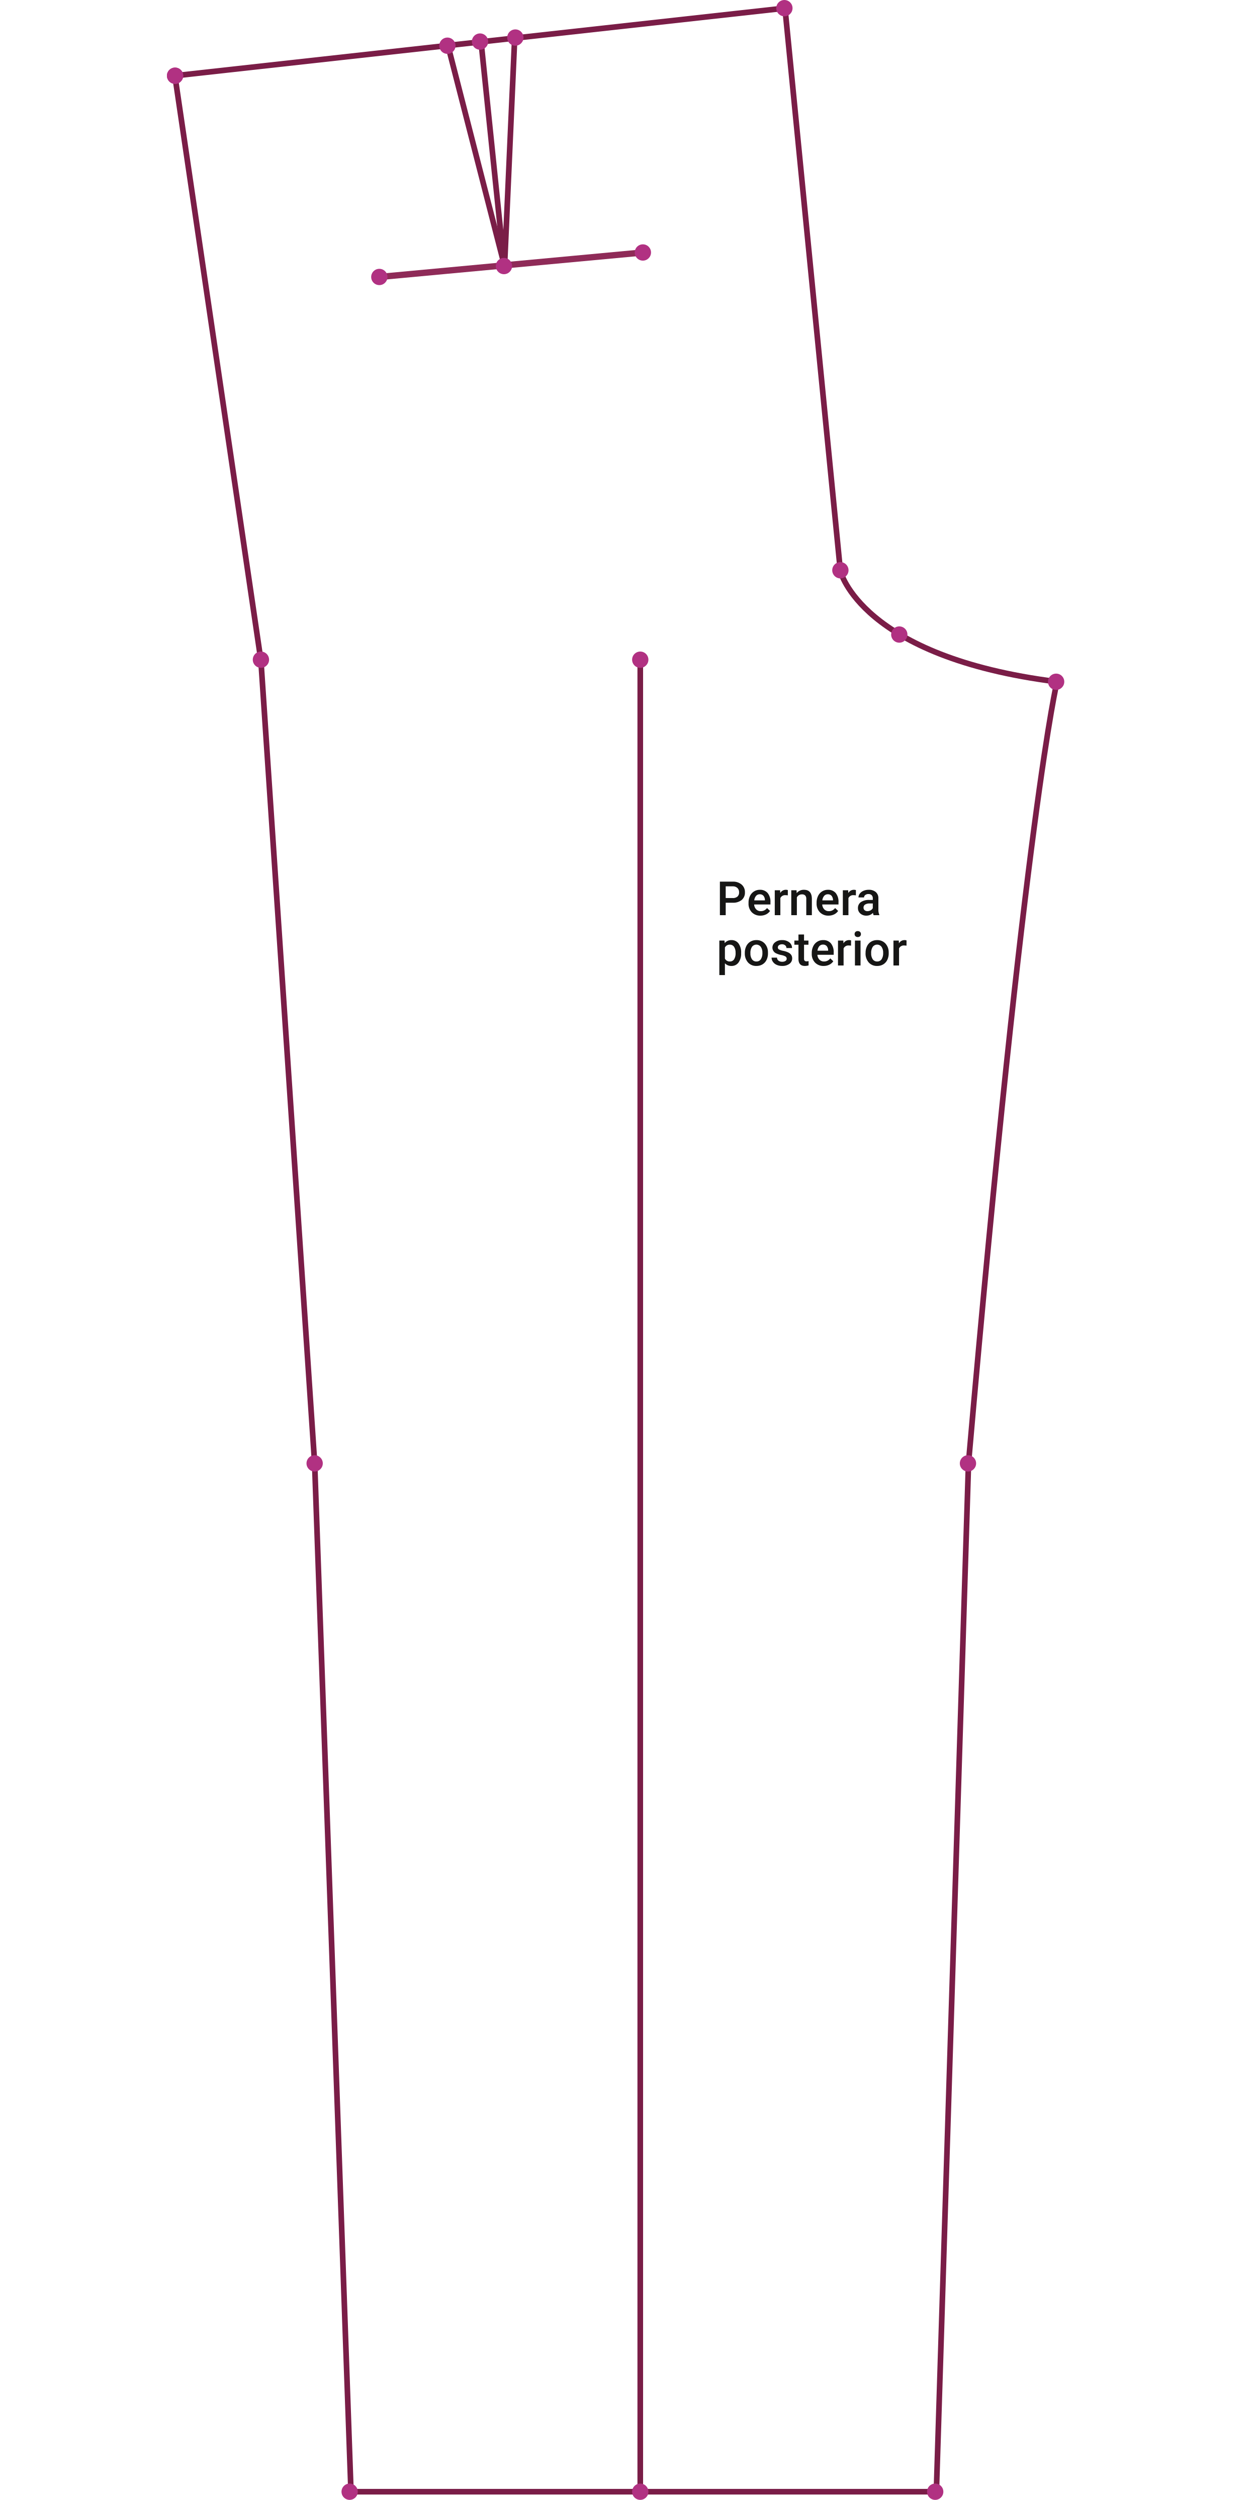 <svg xmlns="http://www.w3.org/2000/svg" width="400" height="795.001" viewBox="0 0 400 795.001"><g transform="translate(-390 -12105)"><g transform="translate(7390.665 19778.76)"><path d="M-6680.074-7419.8" transform="translate(-46.651 -44.293)" fill="none" stroke="#7a1d47" stroke-miterlimit="10" stroke-width="1.796"/><path d="M-6944.409-7644.593" transform="translate(-0.548 -5.087)" fill="none" stroke="#7a1d47" stroke-miterlimit="10" stroke-width="1.796"/><path d="M-6663.756-7451.789s-10.089,41.194-28.164,248.427l-10.229,327.171h-186.285l-11.559-327.03-17.095-255.293-27.323-185.653" transform="translate(-0.547 -5.161)" fill="none" stroke="#7a1d47" stroke-miterlimit="10" stroke-width="1.796"/><line x2="17.655" y2="179.27" transform="translate(-6750.896 -7671.433)" fill="none" stroke="#7a1d47" stroke-miterlimit="10" stroke-width="1.796"/><line x1="194.087" y2="21.488" transform="translate(-6944.956 -7671.167)" fill="none" stroke="#7a1d47" stroke-miterlimit="10" stroke-width="1.796"/><path d="M-6818-7659.867l-3.258,73.141-18.18-70.829" transform="translate(-18.856 -2.423)" fill="none" stroke="#7a1d47" stroke-linecap="round" stroke-linejoin="round" stroke-width="1.796"/><line x2="7.278" y2="70.559" transform="translate(-6847.575 -7660.423)" fill="none" stroke="#7a1d47" stroke-miterlimit="10" stroke-width="1.796"/><path d="M-6765.1-7419.8v582.744" transform="translate(-31.821 -44.293)" fill="none" stroke="#7a1d47" stroke-linecap="round" stroke-linejoin="round" stroke-width="1.796"/><path d="M-6687.966-7453.8s6.445,27.366,68.938,35.213" transform="translate(-45.274 -38.364)" fill="none" stroke="#7a1d47" stroke-linecap="round" stroke-linejoin="round" stroke-width="1.796"/><path d="M2.937-3.962V0H1.084V-10.664h4.08A4.128,4.128,0,0,1,8-9.734,3.126,3.126,0,0,1,9.053-7.273,3.022,3.022,0,0,1,8.024-4.834a4.328,4.328,0,0,1-2.882.872Zm0-1.487H5.164a2.193,2.193,0,0,0,1.509-.465,1.709,1.709,0,0,0,.52-1.344,1.844,1.844,0,0,0-.527-1.381,2.033,2.033,0,0,0-1.45-.531H2.937ZM13.989.146A3.682,3.682,0,0,1,11.246-.919,3.866,3.866,0,0,1,10.2-3.757v-.22a4.755,4.755,0,0,1,.458-2.12,3.484,3.484,0,0,1,1.285-1.454,3.4,3.4,0,0,1,1.846-.52,3.11,3.11,0,0,1,2.5,1.033,4.367,4.367,0,0,1,.883,2.922V-3.4H11.99a2.38,2.38,0,0,0,.656,1.553,1.968,1.968,0,0,0,1.447.571,2.41,2.41,0,0,0,1.992-.989l.959.916a3.2,3.2,0,0,1-1.271,1.1A3.978,3.978,0,0,1,13.989.146Zm-.212-6.79a1.5,1.5,0,0,0-1.183.513A2.657,2.657,0,0,0,12.019-4.7H15.41v-.132a2.163,2.163,0,0,0-.476-1.351A1.487,1.487,0,0,0,13.777-6.643ZM22.7-6.3a4.4,4.4,0,0,0-.725-.059,1.633,1.633,0,0,0-1.648.938V0h-1.78V-7.925h1.7l.044.886a2.005,2.005,0,0,1,1.787-1.033,1.666,1.666,0,0,1,.63.1Zm2.776-1.626.051.916a2.849,2.849,0,0,1,2.307-1.062q2.476,0,2.52,2.834V0h-1.78V-5.134a1.632,1.632,0,0,0-.326-1.117,1.371,1.371,0,0,0-1.066-.363,1.715,1.715,0,0,0-1.6.974V0H23.8V-7.925ZM35.654.146A3.682,3.682,0,0,1,32.911-.919,3.866,3.866,0,0,1,31.86-3.757v-.22a4.755,4.755,0,0,1,.458-2.12A3.484,3.484,0,0,1,33.6-7.551a3.4,3.4,0,0,1,1.846-.52,3.11,3.11,0,0,1,2.5,1.033,4.367,4.367,0,0,1,.883,2.922V-3.4H33.655a2.38,2.38,0,0,0,.656,1.553,1.968,1.968,0,0,0,1.447.571,2.41,2.41,0,0,0,1.992-.989l.959.916a3.2,3.2,0,0,1-1.271,1.1A3.978,3.978,0,0,1,35.654.146Zm-.212-6.79a1.5,1.5,0,0,0-1.183.513A2.657,2.657,0,0,0,33.684-4.7h3.391v-.132A2.163,2.163,0,0,0,36.6-6.185,1.487,1.487,0,0,0,35.442-6.643Zm8.921.344a4.4,4.4,0,0,0-.725-.059,1.633,1.633,0,0,0-1.648.938V0H40.21V-7.925h1.7l.044.886A2.005,2.005,0,0,1,43.74-8.071a1.666,1.666,0,0,1,.63.1ZM50,0A2.747,2.747,0,0,1,49.8-.74a2.77,2.77,0,0,1-2.08.886,2.8,2.8,0,0,1-1.948-.681,2.179,2.179,0,0,1-.754-1.685,2.25,2.25,0,0,1,.941-1.945,4.561,4.561,0,0,1,2.692-.677h1.091v-.52a1.388,1.388,0,0,0-.344-.985,1.365,1.365,0,0,0-1.047-.37,1.568,1.568,0,0,0-1,.3.941.941,0,0,0-.388.773h-1.78a1.975,1.975,0,0,1,.432-1.219,2.879,2.879,0,0,1,1.176-.89,4.129,4.129,0,0,1,1.659-.322,3.325,3.325,0,0,1,2.219.7,2.494,2.494,0,0,1,.85,1.967v3.574a4.051,4.051,0,0,0,.3,1.707V0ZM48.047-1.282a2.025,2.025,0,0,0,.992-.256,1.713,1.713,0,0,0,.7-.688V-3.721h-.959a2.624,2.624,0,0,0-1.487.344,1.115,1.115,0,0,0-.5.974,1.04,1.04,0,0,0,.341.817A1.319,1.319,0,0,0,48.047-1.282Zm-40.2,13.4a4.718,4.718,0,0,1-.835,2.933,2.674,2.674,0,0,1-2.241,1.095,2.692,2.692,0,0,1-2.087-.857v3.757H.908V8.075H2.549l.073.806a2.614,2.614,0,0,1,2.131-.952,2.7,2.7,0,0,1,2.274,1.08,4.844,4.844,0,0,1,.824,3Zm-1.772-.154a3.305,3.305,0,0,0-.472-1.882,1.536,1.536,0,0,0-1.351-.7,1.638,1.638,0,0,0-1.567.9V13.8a1.653,1.653,0,0,0,1.582.923A1.534,1.534,0,0,0,5.6,14.041,3.638,3.638,0,0,0,6.079,11.964Zm2.944,0a4.673,4.673,0,0,1,.461-2.1,3.37,3.37,0,0,1,1.3-1.436,3.653,3.653,0,0,1,1.919-.5,3.462,3.462,0,0,1,2.6,1.033,4.062,4.062,0,0,1,1.08,2.739l.007.417a4.715,4.715,0,0,1-.45,2.095,3.329,3.329,0,0,1-1.289,1.428,3.679,3.679,0,0,1-1.937.505,3.438,3.438,0,0,1-2.684-1.117,4.278,4.278,0,0,1-1.007-2.977Zm1.78.154a3.193,3.193,0,0,0,.505,1.915,1.643,1.643,0,0,0,1.406.692,1.625,1.625,0,0,0,1.4-.7,3.527,3.527,0,0,0,.5-2.058,3.152,3.152,0,0,0-.516-1.9,1.74,1.74,0,0,0-2.787-.011A3.46,3.46,0,0,0,10.8,12.118Zm11.536,1.729a.807.807,0,0,0-.392-.725,4.167,4.167,0,0,0-1.3-.439,6.683,6.683,0,0,1-1.516-.483A2.023,2.023,0,0,1,17.8,10.331a2.109,2.109,0,0,1,.864-1.714,3.417,3.417,0,0,1,2.2-.688,3.555,3.555,0,0,1,2.3.7,2.231,2.231,0,0,1,.875,1.824h-1.78A1.1,1.1,0,0,0,21.87,9.6a1.46,1.46,0,0,0-1.011-.341,1.577,1.577,0,0,0-.956.271.854.854,0,0,0-.37.725.721.721,0,0,0,.344.637,4.734,4.734,0,0,0,1.392.458,6.587,6.587,0,0,1,1.644.549,2.328,2.328,0,0,1,.886.765,1.952,1.952,0,0,1,.289,1.084,2.065,2.065,0,0,1-.886,1.732,3.779,3.779,0,0,1-2.322.663,4.1,4.1,0,0,1-1.736-.352,2.857,2.857,0,0,1-1.187-.967,2.288,2.288,0,0,1-.425-1.326h1.729a1.254,1.254,0,0,0,.476.97,1.85,1.85,0,0,0,1.165.341,1.8,1.8,0,0,0,1.069-.267A.827.827,0,0,0,22.339,13.847Zm5.53-7.7V8.075h1.4V9.394h-1.4v4.424a.974.974,0,0,0,.179.656.832.832,0,0,0,.641.2,2.742,2.742,0,0,0,.623-.073v1.377a4.383,4.383,0,0,1-1.172.168q-2.051,0-2.051-2.263V9.394h-1.3V8.075h1.3V6.149Zm6.248,10a3.682,3.682,0,0,1-2.743-1.066,3.866,3.866,0,0,1-1.051-2.838v-.22A4.755,4.755,0,0,1,30.78,9.9a3.484,3.484,0,0,1,1.285-1.454,3.4,3.4,0,0,1,1.846-.52,3.11,3.11,0,0,1,2.5,1.033,4.367,4.367,0,0,1,.883,2.922V12.6H32.117a2.38,2.38,0,0,0,.656,1.553,1.968,1.968,0,0,0,1.447.571,2.41,2.41,0,0,0,1.992-.989l.959.916a3.2,3.2,0,0,1-1.271,1.1A3.978,3.978,0,0,1,34.116,16.146ZM33.9,9.357a1.5,1.5,0,0,0-1.183.513,2.657,2.657,0,0,0-.575,1.428h3.391v-.132a2.163,2.163,0,0,0-.476-1.351A1.487,1.487,0,0,0,33.9,9.357Zm8.921.344a4.4,4.4,0,0,0-.725-.059,1.633,1.633,0,0,0-1.648.938V16h-1.78V8.075h1.7l.044.886A2.005,2.005,0,0,1,42.2,7.929a1.666,1.666,0,0,1,.63.1ZM45.842,16h-1.78V8.075h1.78Zm-1.89-9.983a.945.945,0,0,1,.26-.681.982.982,0,0,1,.743-.271,1,1,0,0,1,.747.271.937.937,0,0,1,.264.681.916.916,0,0,1-.264.67,1,1,0,0,1-.747.267.99.99,0,0,1-.743-.267A.923.923,0,0,1,43.953,6.017Zm3.494,5.947a4.673,4.673,0,0,1,.461-2.1A3.37,3.37,0,0,1,49.2,8.43a3.653,3.653,0,0,1,1.919-.5,3.462,3.462,0,0,1,2.6,1.033,4.062,4.062,0,0,1,1.08,2.739l.007.417a4.715,4.715,0,0,1-.45,2.095,3.329,3.329,0,0,1-1.289,1.428,3.679,3.679,0,0,1-1.937.505,3.438,3.438,0,0,1-2.684-1.117,4.278,4.278,0,0,1-1.007-2.977Zm1.78.154a3.193,3.193,0,0,0,.505,1.915,1.643,1.643,0,0,0,1.406.692,1.625,1.625,0,0,0,1.4-.7,3.527,3.527,0,0,0,.5-2.058,3.152,3.152,0,0,0-.516-1.9,1.74,1.74,0,0,0-2.787-.011A3.46,3.46,0,0,0,49.226,12.118ZM60.469,9.7a4.4,4.4,0,0,0-.725-.059,1.633,1.633,0,0,0-1.648.938V16h-1.78V8.075h1.7l.044.886a2.005,2.005,0,0,1,1.787-1.033,1.666,1.666,0,0,1,.63.1Z" transform="translate(-6772.668 -7382.719)" fill="#161615"/><circle cx="2.592" cy="2.592" r="2.592" transform="translate(-6947.548 -7652.272)" fill="#b13182"/><circle cx="2.592" cy="2.592" r="2.592" transform="translate(-6860.887 -7661.817)" fill="#b13182"/><circle cx="2.592" cy="2.592" r="2.592" transform="translate(-6850.505 -7663.131)" fill="#b13182"/><circle cx="2.592" cy="2.592" r="2.592" transform="translate(-6839.261 -7664.409)" fill="#b13182"/><circle cx="2.592" cy="2.592" r="2.592" transform="translate(-6753.649 -7673.759)" fill="#b13182"/><circle cx="2.592" cy="2.592" r="2.592" transform="translate(-6735.833 -7495)" fill="#b13182"/><circle cx="2.592" cy="2.592" r="2.592" transform="translate(-6717.086 -7474.556)" fill="#b13182"/><circle cx="2.592" cy="2.592" r="2.592" transform="translate(-6799.516 -7466.557)" fill="#b13182"/><circle cx="2.592" cy="2.592" r="2.592" transform="translate(-6920.226 -7466.557)" fill="#b13182"/><circle cx="2.592" cy="2.592" r="2.592" transform="translate(-6903.131 -7210.975)" fill="#b13182"/><circle cx="2.592" cy="2.592" r="2.592" transform="translate(-6705.658 -6883.944)" fill="#b13182"/><circle cx="2.592" cy="2.592" r="2.592" transform="translate(-6799.516 -6883.944)" fill="#b13182"/><circle cx="2.592" cy="2.592" r="2.592" transform="translate(-6891.993 -6883.944)" fill="#b13182"/><circle cx="2.592" cy="2.592" r="2.592" transform="translate(-6695.234 -7210.975)" fill="#b13182"/><circle cx="2.592" cy="2.592" r="2.592" transform="translate(-6667.176 -7459.542)" fill="#b13182"/><circle cx="2.592" cy="2.592" r="2.592" transform="translate(-6947.548 -7652.271)" fill="#b13182"/></g><path d="M8322.709,496.08l83.867-7.787" transform="translate(-7812 11697)" fill="none" stroke="#8f2b58" stroke-width="2"/><circle cx="2.592" cy="2.592" r="2.592" transform="translate(591.984 12182.701)" fill="#b13182"/><circle cx="2.592" cy="2.592" r="2.592" transform="translate(547.775 12187.018)" fill="#b13182"/><circle cx="2.592" cy="2.592" r="2.592" transform="translate(508.117 12190.488)" fill="#b13182"/><rect width="400" height="795" transform="translate(390 12105)" fill="none"/></g></svg>
